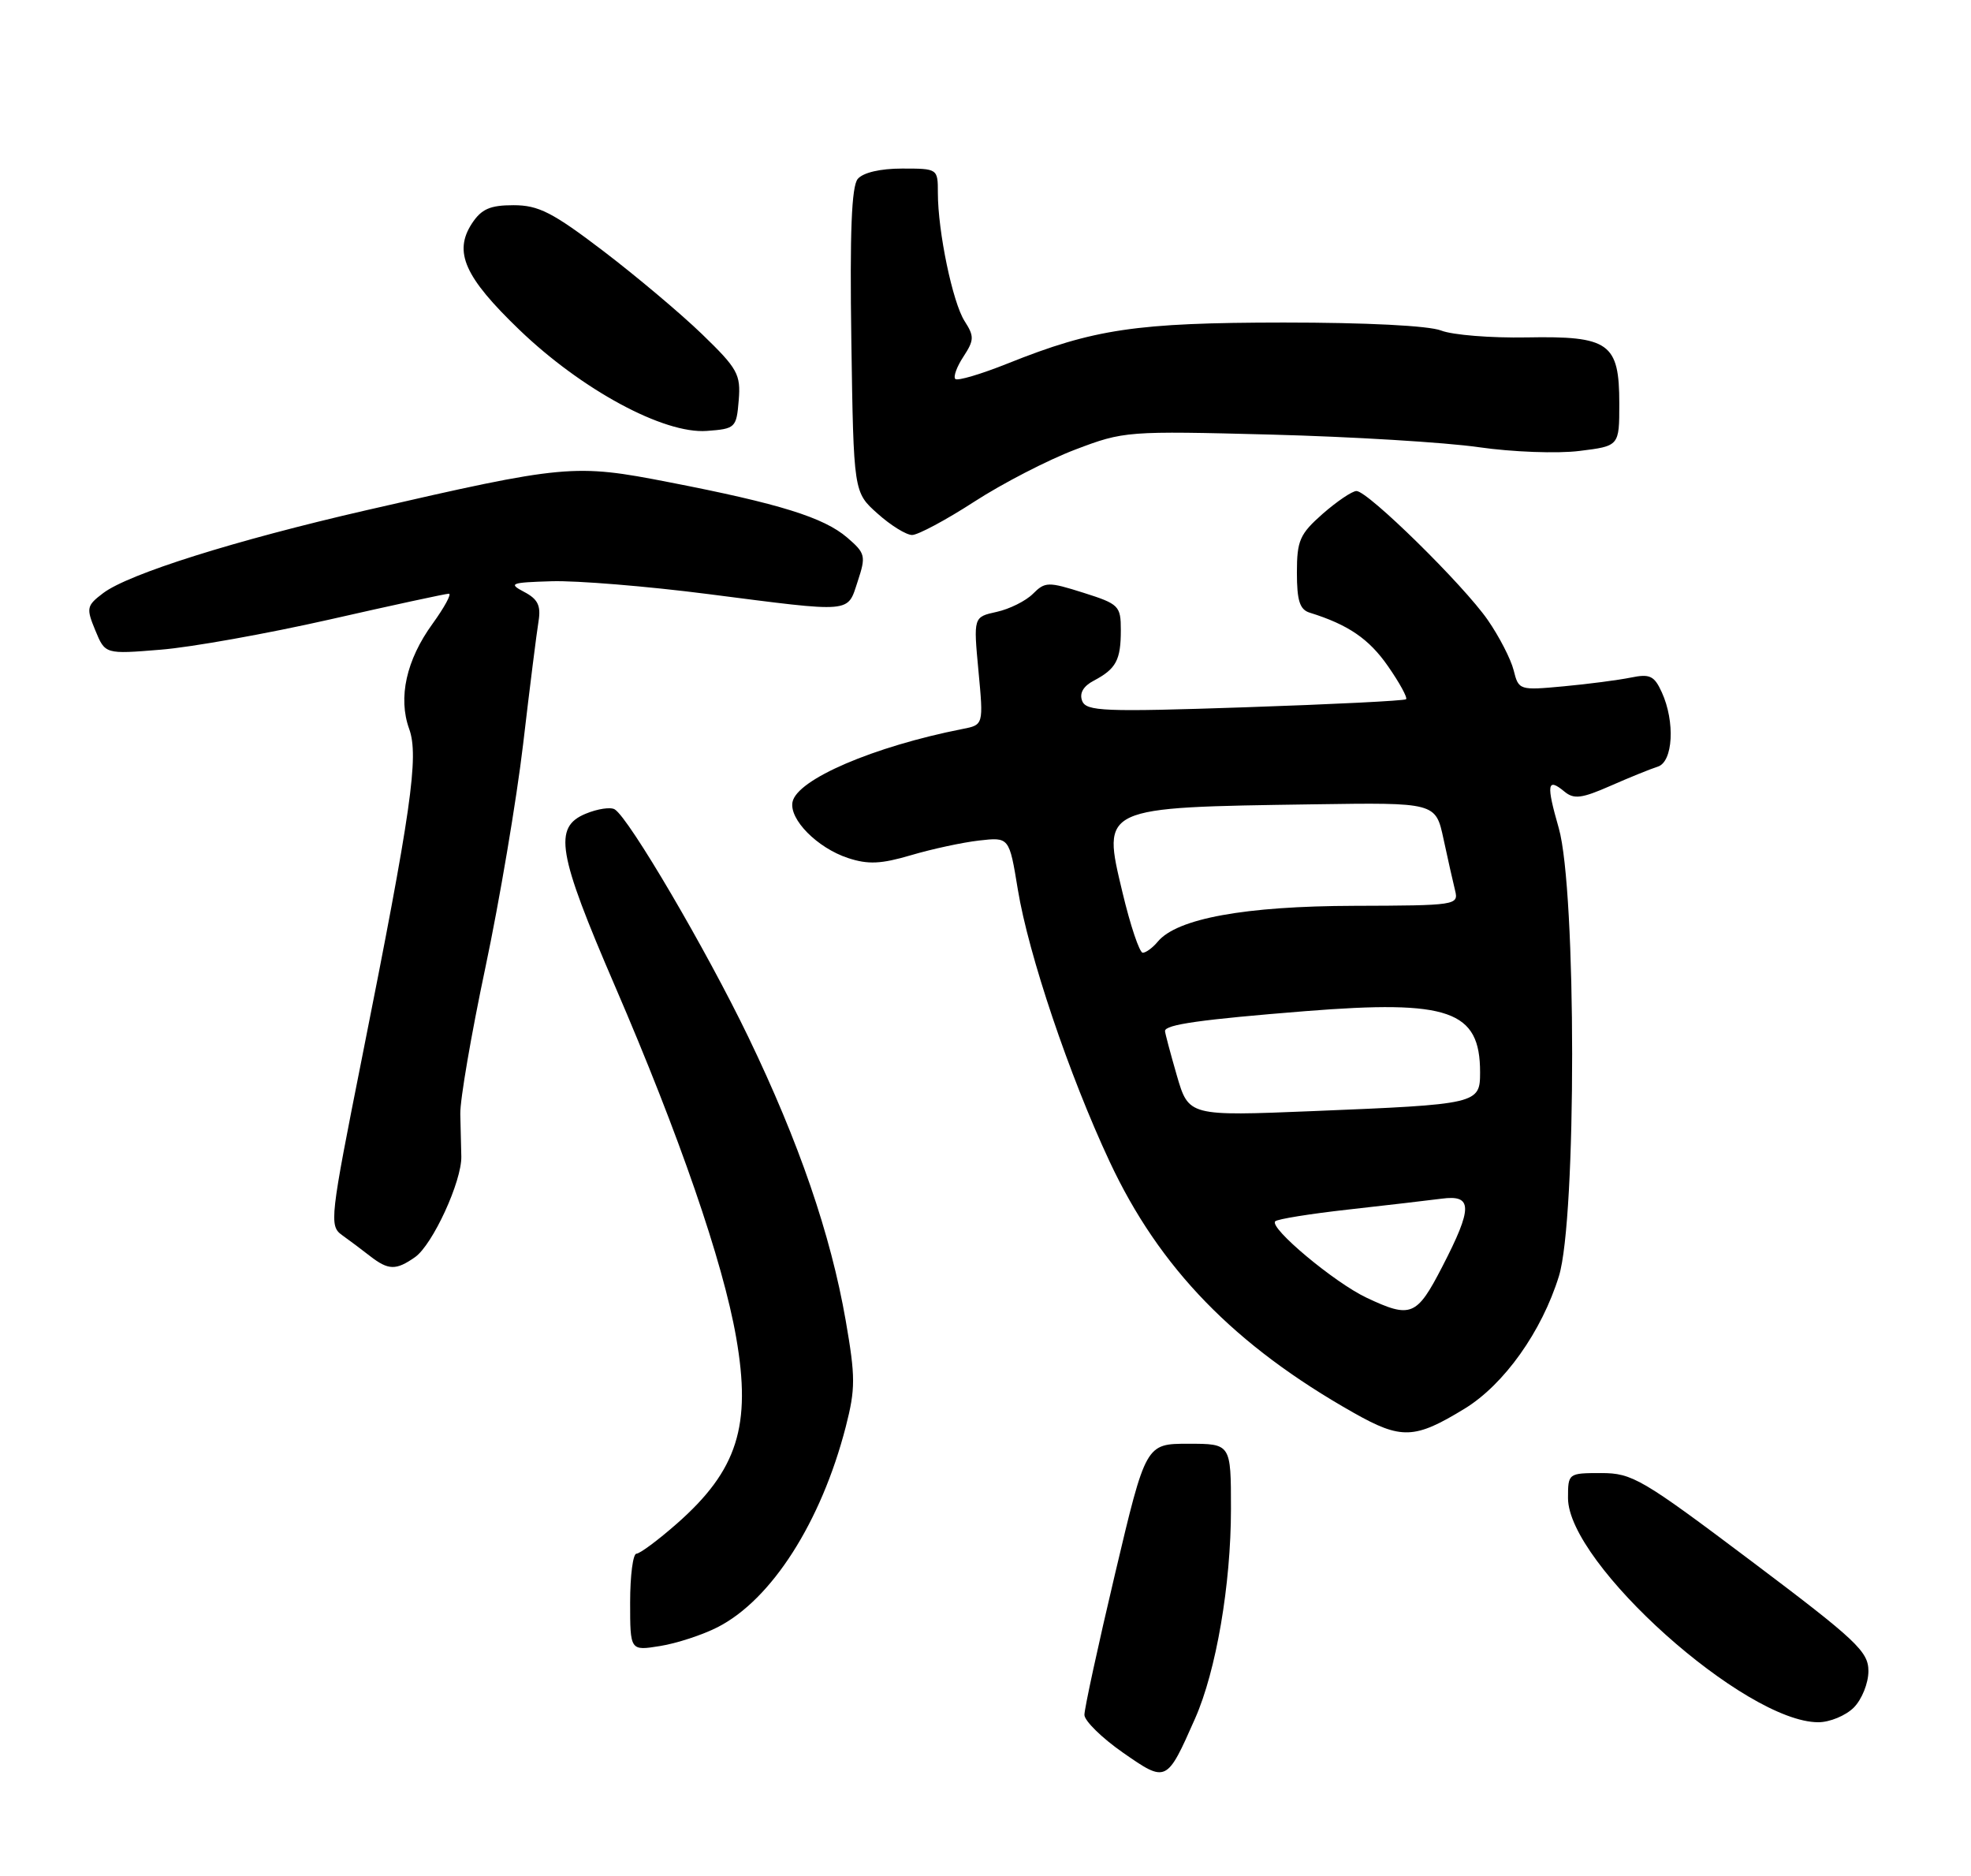 <?xml version="1.0" encoding="UTF-8" standalone="no"?>
<!DOCTYPE svg PUBLIC "-//W3C//DTD SVG 1.1//EN" "http://www.w3.org/Graphics/SVG/1.1/DTD/svg11.dtd" >
<svg xmlns="http://www.w3.org/2000/svg" xmlns:xlink="http://www.w3.org/1999/xlink" version="1.1" viewBox="0 0 269 256">
 <g >
 <path fill="currentColor"
d=" M 163.10 234.50 C 165.98 228.00 168.00 216.19 168.00 205.91 C 168.00 197.00 168.00 197.00 162.19 197.00 C 156.38 197.00 156.38 197.00 152.18 214.75 C 149.87 224.51 147.99 233.18 148.00 234.00 C 148.02 234.82 150.38 237.14 153.25 239.14 C 159.20 243.28 159.22 243.27 163.10 234.50 Z  M 253.00 233.00 C 254.10 231.90 255.00 229.67 255.00 228.02 C 255.00 225.35 253.39 223.83 239.03 213.02 C 224.09 201.78 222.77 201.00 218.53 201.00 C 214.04 201.00 214.00 201.03 214.00 204.41 C 214.00 213.36 238.17 235.00 248.16 235.00 C 249.72 235.00 251.90 234.10 253.00 233.00 Z  M 97.94 222.03 C 105.30 218.28 112.07 207.69 115.43 194.68 C 116.76 189.49 116.76 187.90 115.42 180.18 C 113.37 168.42 109.05 155.86 102.13 141.50 C 96.38 129.58 85.86 111.65 83.90 110.44 C 83.34 110.09 81.56 110.36 79.94 111.03 C 75.49 112.87 76.08 116.36 83.93 134.55 C 92.72 154.93 98.67 172.16 100.47 182.49 C 102.58 194.56 100.65 200.62 92.39 207.89 C 89.82 210.15 87.33 212.00 86.86 212.00 C 86.39 212.00 86.00 214.98 86.00 218.63 C 86.00 225.26 86.00 225.26 90.09 224.60 C 92.34 224.24 95.87 223.09 97.94 222.03 Z  M 199.91 192.20 C 205.28 188.91 210.42 181.69 212.76 174.13 C 215.18 166.31 215.16 121.48 212.74 113.00 C 211.01 106.98 211.16 106.06 213.51 108.01 C 214.81 109.09 215.87 108.95 219.79 107.23 C 222.38 106.09 225.29 104.91 226.25 104.61 C 228.34 103.96 228.64 98.49 226.80 94.46 C 225.77 92.20 225.17 91.92 222.55 92.46 C 220.87 92.80 216.75 93.34 213.39 93.65 C 207.36 94.21 207.26 94.18 206.58 91.45 C 206.20 89.94 204.61 86.85 203.05 84.60 C 199.75 79.83 186.69 67.00 185.13 67.00 C 184.55 67.00 182.48 68.40 180.53 70.10 C 177.39 72.87 177.00 73.75 177.00 78.13 C 177.00 81.96 177.39 83.18 178.75 83.60 C 184.00 85.23 186.85 87.18 189.43 90.90 C 191.01 93.17 192.12 95.20 191.90 95.41 C 191.68 95.62 181.78 96.11 169.90 96.51 C 150.59 97.16 148.24 97.06 147.69 95.63 C 147.29 94.59 147.85 93.62 149.29 92.87 C 152.32 91.27 152.97 90.07 152.97 86.00 C 152.97 82.67 152.73 82.42 147.86 80.88 C 143.05 79.36 142.63 79.37 140.97 81.03 C 140.00 82.00 137.77 83.11 136.03 83.49 C 132.85 84.19 132.85 84.19 133.54 91.55 C 134.23 98.91 134.23 98.91 131.36 99.47 C 119.23 101.86 108.76 106.35 108.16 109.44 C 107.70 111.81 111.55 115.70 115.74 117.08 C 118.48 117.98 120.24 117.90 124.34 116.69 C 127.18 115.85 131.35 114.95 133.62 114.69 C 137.74 114.22 137.74 114.22 138.91 121.36 C 140.37 130.26 145.90 146.67 151.44 158.50 C 158.24 173.05 168.49 183.59 184.72 192.76 C 191.26 196.46 193.06 196.39 199.91 192.20 Z  M 56.64 171.54 C 59.05 169.85 63.04 161.16 62.96 157.80 C 62.92 156.53 62.86 153.93 62.82 152.00 C 62.78 150.07 64.33 141.07 66.25 132.00 C 68.17 122.92 70.49 109.20 71.40 101.50 C 72.30 93.80 73.25 86.27 73.50 84.77 C 73.84 82.64 73.41 81.75 71.54 80.77 C 69.34 79.61 69.67 79.48 75.31 79.31 C 78.72 79.21 88.31 79.99 96.64 81.06 C 116.61 83.62 115.61 83.70 117.06 79.32 C 118.20 75.86 118.12 75.50 115.62 73.35 C 112.43 70.61 106.41 68.73 91.32 65.80 C 78.35 63.27 77.16 63.38 50.00 69.62 C 32.05 73.74 17.54 78.31 14.08 80.93 C 11.81 82.65 11.75 82.97 13.01 86.02 C 14.35 89.27 14.35 89.27 21.93 88.65 C 26.09 88.32 36.47 86.46 45.00 84.53 C 53.53 82.59 60.84 81.01 61.26 81.01 C 61.67 81.00 60.67 82.85 59.03 85.12 C 55.45 90.05 54.31 95.20 55.84 99.45 C 57.20 103.19 56.13 110.61 49.40 144.35 C 45.04 166.24 44.92 167.26 46.67 168.52 C 47.68 169.24 49.40 170.53 50.50 171.39 C 53.02 173.34 54.04 173.36 56.64 171.54 Z  M 132.96 68.46 C 136.82 65.96 143.02 62.76 146.74 61.35 C 153.39 58.82 153.83 58.79 173.50 59.30 C 184.50 59.59 197.24 60.36 201.82 61.02 C 206.40 61.68 212.57 61.91 215.57 61.53 C 221.00 60.86 221.00 60.86 221.00 55.08 C 221.00 46.80 219.64 45.83 208.35 46.04 C 203.48 46.13 198.23 45.71 196.68 45.10 C 194.98 44.44 186.48 44.01 175.18 44.01 C 155.06 44.03 149.31 44.88 137.55 49.59 C 133.90 51.05 130.67 52.01 130.38 51.71 C 130.08 51.42 130.58 50.04 131.49 48.66 C 132.96 46.41 132.98 45.89 131.65 43.82 C 130.02 41.29 128.00 31.60 128.00 26.32 C 128.00 23.01 127.98 23.00 123.12 23.00 C 120.13 23.00 117.79 23.55 117.06 24.42 C 116.22 25.44 115.97 31.69 116.19 46.51 C 116.50 67.17 116.50 67.17 119.77 70.08 C 121.56 71.69 123.69 73.00 124.48 73.00 C 125.28 73.00 129.10 70.96 132.96 68.46 Z  M 100.82 54.62 C 101.11 51.08 100.68 50.30 95.82 45.60 C 92.89 42.77 86.81 37.66 82.31 34.23 C 75.40 28.97 73.49 28.00 70.08 28.00 C 66.88 28.00 65.71 28.52 64.41 30.49 C 61.87 34.38 63.40 37.81 70.88 45.00 C 79.41 53.20 90.59 59.23 96.46 58.80 C 100.37 58.51 100.51 58.38 100.82 54.62 Z  M 186.50 177.07 C 182.11 175.00 173.18 167.53 174.04 166.65 C 174.33 166.34 178.83 165.62 184.04 165.04 C 189.24 164.46 194.96 163.79 196.75 163.56 C 201.00 162.99 201.02 164.75 196.83 172.86 C 193.35 179.60 192.56 179.93 186.50 177.07 Z  M 160.61 146.74 C 159.73 143.69 159.00 140.96 159.00 140.68 C 159.00 139.80 163.92 139.11 178.17 137.97 C 197.79 136.41 202.00 137.88 202.00 146.31 C 202.00 150.63 201.73 150.69 179.19 151.61 C 162.23 152.30 162.23 152.30 160.61 146.74 Z  M 153.19 121.75 C 150.40 110.06 150.14 110.18 179.22 109.75 C 195.94 109.50 195.94 109.50 197.01 114.48 C 197.60 117.22 198.31 120.39 198.59 121.51 C 199.09 123.51 198.71 123.56 184.80 123.60 C 169.89 123.64 160.63 125.33 158.01 128.49 C 157.32 129.32 156.40 130.00 155.96 130.00 C 155.52 130.00 154.27 126.29 153.19 121.75 Z "/>
</g>
</svg>